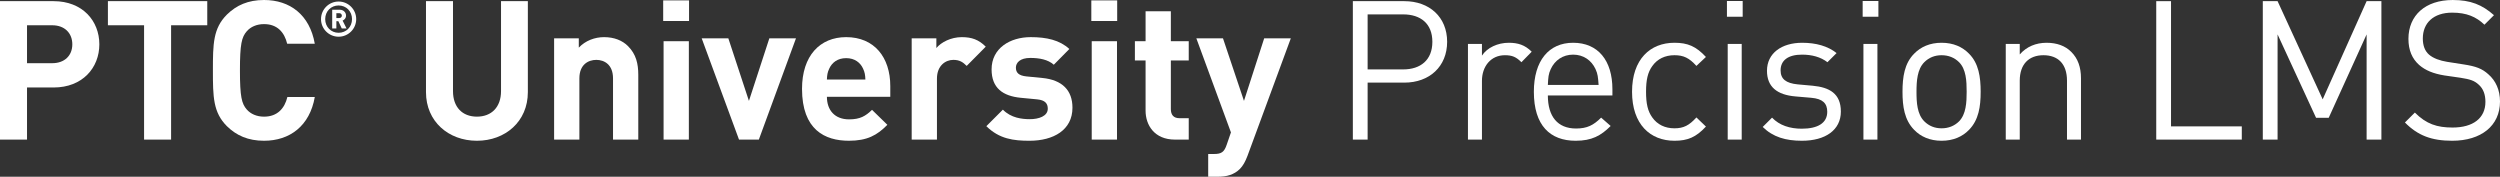 <?xml version="1.0" encoding="utf-8"?>
<!-- Generator: Adobe Illustrator 16.0.3, SVG Export Plug-In . SVG Version: 6.00 Build 0)  -->
<!DOCTYPE svg PUBLIC "-//W3C//DTD SVG 1.1//EN" "http://www.w3.org/Graphics/SVG/1.1/DTD/svg11.dtd">
<svg version="1.1" id="Layer_1" xmlns="http://www.w3.org/2000/svg" xmlns:xlink="http://www.w3.org/1999/xlink" x="0px" y="0px"
	 width="353.911px" height="25.018px" viewBox="0 0 353.911 25.018" enable-background="new 0 0 353.911 25.018"
	 xml:space="preserve">
<rect x="0" y="0" width="353.911" height="25.018" fill="#333333" stroke="none"/>
<g>
	<path fill="#FFF" d="M7.596,12.385H3.825v7.377H0V0.165h7.596c4.073,0,6.468,2.78,6.468,6.11S11.669,12.385,7.596,12.385z
		 M7.403,3.578H3.825v5.367h3.578c1.733,0,2.835-1.074,2.835-2.67C10.238,4.679,9.137,3.578,7.403,3.578z"/>
	<path fill="#FFF" d="M24.221,3.578v16.184h-3.825V3.578h-5.12V0.165h14.065v3.413H24.221z"/>
	<path fill="#FFF" d="M37.378,19.926c-2.257,0-3.908-0.742-5.256-2.063c-1.954-1.955-1.982-4.156-1.982-7.9
		c0-3.742,0.028-5.944,1.982-7.898C33.47,0.743,35.121,0,37.378,0c3.66,0,6.469,2.092,7.184,6.193h-3.907
		c-0.386-1.597-1.378-2.78-3.276-2.78c-1.045,0-1.899,0.385-2.449,1.019c-0.716,0.826-0.963,1.789-0.963,5.531
		c0,3.744,0.247,4.707,0.963,5.533c0.55,0.632,1.404,1.018,2.449,1.018c1.898,0,2.918-1.184,3.303-2.779h3.881
		C43.847,17.834,41.012,19.926,37.378,19.926z"/>
	<path fill="#FFF" d="M47.934,5.197c-1.375,0-2.49-1.113-2.49-2.49c0-1.376,1.115-2.49,2.49-2.49c1.377,0,2.491,1.114,2.491,2.49
		C50.425,4.084,49.311,5.197,47.934,5.197z M47.934,0.773c-1.072,0-1.898,0.826-1.898,1.934c0,1.108,0.826,1.934,1.898,1.934
		c1.074,0,1.9-0.825,1.9-1.934C49.834,1.6,49.008,0.773,47.934,0.773z M48.381,4.028l-0.481-1.025h-0.282v1.025h-0.591V1.379h1.08
		c0.536,0,0.88,0.393,0.88,0.833c0,0.364-0.233,0.598-0.488,0.702l0.559,1.114H48.381z M48.03,1.867h-0.413v0.688h0.413
		c0.221,0,0.365-0.158,0.365-0.343C48.396,2.025,48.251,1.867,48.03,1.867z"/>
	<path fill="#FFF" d="M67.514,19.926c-4.018,0-7.21-2.725-7.21-6.881V0.165h3.824v12.743c0,2.257,1.322,3.605,3.386,3.605
		c2.065,0,3.413-1.349,3.413-3.605V0.165h3.798v12.88C74.725,17.201,71.532,19.926,67.514,19.926z"/>
	<path fill="#FFF" d="M86.782,19.762v-8.67c0-1.954-1.239-2.615-2.367-2.615c-1.129,0-2.395,0.661-2.395,2.615v8.67h-3.578V5.422
		h3.495v1.321c0.936-0.991,2.257-1.485,3.578-1.485c1.431,0,2.587,0.467,3.385,1.265c1.156,1.157,1.459,2.505,1.459,4.073v9.166
		H86.782z"/>
	<path fill="#FFF" d="M93.884,2.973V0.055h3.66v2.918H93.884z M93.939,19.762V5.834h3.577v13.928H93.939z"/>
	<path fill="#FFF" d="M107.426,19.762h-2.808l-5.284-14.34h3.771l2.917,8.862l2.891-8.862h3.771L107.426,19.762z"/>
	<path fill="#FFF" d="M117.061,13.707c0,1.871,1.1,3.191,3.137,3.191c1.568,0,2.34-0.468,3.248-1.348l2.174,2.119
		c-1.458,1.486-2.862,2.256-5.449,2.256c-3.385,0-6.633-1.541-6.633-7.348c0-4.679,2.531-7.32,6.247-7.32
		c3.991,0,6.248,2.861,6.248,6.935v1.515H117.061z M122.18,9.716c-0.386-0.854-1.184-1.486-2.396-1.486
		c-1.211,0-2.009,0.633-2.394,1.486c-0.248,0.522-0.304,0.908-0.33,1.54h5.448C122.482,10.624,122.427,10.238,122.18,9.716z"/>
	<path fill="#FFF" d="M136.85,9.33c-0.551-0.55-1.019-0.854-1.899-0.854c-1.101,0-2.312,0.826-2.312,2.643v8.643h-3.577V5.422
		h3.494v1.377c0.688-0.826,2.065-1.541,3.606-1.541c1.403,0,2.395,0.357,3.385,1.348L136.85,9.33z"/>
	<path fill="#FFF" d="M145.74,19.926c-2.257,0-4.265-0.247-6.109-2.063l2.34-2.341c1.155,1.185,2.724,1.349,3.825,1.349
		c1.239,0,2.532-0.412,2.532-1.486c0-0.715-0.358-1.211-1.514-1.32l-2.313-0.221c-2.531-0.247-4.128-1.376-4.128-4.019
		c0-2.999,2.614-4.567,5.532-4.567c2.257,0,4.101,0.412,5.477,1.678l-2.201,2.229c-0.826-0.742-2.064-0.963-3.331-0.963
		c-1.431,0-2.036,0.661-2.036,1.377c0,0.715,0.412,1.128,1.486,1.238l2.257,0.221c2.834,0.274,4.266,1.761,4.266,4.211
		C151.823,18.413,149.126,19.926,145.74,19.926z"/>
	<path fill="#FFF" d="M154.493,2.973V0.055h3.661v2.918H154.493z M154.549,19.762V5.834h3.578v13.928H154.549z"/>
	<path fill="#FFF" d="M166.329,19.762c-2.918,0-4.156-2.064-4.156-4.102V8.56h-1.513V5.834h1.513V1.596h3.578v4.238h2.532V8.56
		h-2.532v6.881c0,0.825,0.386,1.293,1.238,1.293h1.294v3.028H166.329z"/>
	<path fill="#FFF" d="M176.596,22.073c-0.303,0.799-0.633,1.403-1.073,1.844c-0.825,0.825-1.899,1.101-3.083,1.101h-1.403v-3.219
		h0.825c1.019,0,1.433-0.249,1.789-1.294l0.606-1.762l-4.899-13.321h3.771l2.973,8.862l2.862-8.862h3.771L176.596,22.073z"/>
	<path fill="#FFF" d="M198.808,11.697h-5.201v8.064h-2.092V0.165h7.293c3.552,0,6.056,2.257,6.056,5.753
		C204.863,9.413,202.359,11.697,198.808,11.697z M198.644,2.037h-5.037v7.788h5.037c2.449,0,4.128-1.321,4.128-3.907
		C202.771,3.33,201.093,2.037,198.644,2.037z"/>
	<path fill="#FFF" d="M215.379,8.807c-0.743-0.742-1.294-0.99-2.341-0.99c-1.981,0-3.247,1.568-3.247,3.633v8.313h-1.981V6.221
		h1.981v1.65c0.742-1.128,2.229-1.816,3.799-1.816c1.293,0,2.283,0.303,3.246,1.266L215.379,8.807z"/>
	<path fill="#FFF" d="M219.121,13.514c0,2.973,1.377,4.679,3.991,4.679c1.569,0,2.478-0.468,3.551-1.541l1.349,1.183
		c-1.377,1.377-2.67,2.092-4.954,2.092c-3.606,0-5.918-2.146-5.918-6.935c0-4.403,2.12-6.937,5.56-6.937
		c3.523,0,5.56,2.505,5.56,6.578v0.881H219.121z M225.865,9.77c-0.579-1.237-1.706-2.036-3.166-2.036
		c-1.459,0-2.587,0.799-3.164,2.036c-0.331,0.717-0.358,1.156-0.414,2.258h7.185C226.223,10.926,226.195,10.486,225.865,9.77z"/>
	<path fill="#FFF" d="M237.041,19.926c-3.414,0-6.001-2.312-6.001-6.935c0-4.624,2.587-6.937,6.001-6.937
		c1.87,0,3.055,0.496,4.458,2.01L240.15,9.33c-1.019-1.129-1.816-1.514-3.109-1.514c-1.322,0-2.423,0.522-3.139,1.541
		c-0.633,0.881-0.881,1.927-0.881,3.634c0,1.706,0.248,2.752,0.881,3.633c0.716,1.019,1.816,1.54,3.139,1.54
		c1.293,0,2.091-0.412,3.109-1.54l1.349,1.293C240.096,19.432,238.911,19.926,237.041,19.926z"/>
	<path fill="#FFF" d="M244.473,2.367V0.138h2.229v2.229H244.473z M244.582,19.762V6.221h1.982v13.541H244.582z"/>
	<path fill="#FFF" d="M255.097,19.926c-2.312,0-4.101-0.522-5.56-1.954l1.322-1.32c1.045,1.101,2.531,1.568,4.21,1.568
		c2.257,0,3.605-0.798,3.605-2.394c0-1.211-0.661-1.845-2.257-1.982l-2.229-0.192c-2.642-0.221-4.046-1.376-4.046-3.633
		c0-2.478,2.064-3.964,4.982-3.964c1.953,0,3.632,0.468,4.871,1.459l-1.294,1.293c-0.964-0.742-2.202-1.073-3.605-1.073
		c-1.981,0-3.027,0.826-3.027,2.229c0,1.211,0.743,1.816,2.422,1.982l2.119,0.191c2.367,0.221,3.991,1.102,3.991,3.661
		C260.602,18.413,258.399,19.926,255.097,19.926z"/>
	<path fill="#FFF" d="M263.686,2.367V0.138h2.229v2.229H263.686z M263.795,19.762V6.221h1.981v13.541H263.795z"/>
	<path fill="#FFF" d="M278.74,18.385c-0.936,0.965-2.229,1.541-3.881,1.541s-2.944-0.576-3.881-1.541
		c-1.376-1.402-1.651-3.302-1.651-5.394s0.275-4.019,1.651-5.396c0.937-0.963,2.229-1.541,3.881-1.541s2.945,0.578,3.881,1.541
		c1.376,1.377,1.651,3.304,1.651,5.396S280.116,16.982,278.74,18.385z M277.337,8.807c-0.66-0.66-1.515-0.99-2.478-0.99
		s-1.789,0.33-2.449,0.99c-0.991,0.992-1.102,2.643-1.102,4.185c0,1.513,0.084,3.165,1.102,4.183c0.66,0.66,1.486,0.99,2.449,0.99
		s1.817-0.33,2.478-0.99c0.99-1.018,1.072-2.67,1.072-4.183C278.409,11.449,278.327,9.799,277.337,8.807z"/>
	<path fill="#FFF" d="M292.613,19.762v-8.34c0-2.395-1.293-3.605-3.331-3.605c-2.036,0-3.357,1.239-3.357,3.605v8.34h-1.981
		V6.221h1.981v1.486c0.963-1.102,2.285-1.652,3.798-1.652c1.46,0,2.643,0.441,3.468,1.266c0.964,0.937,1.404,2.202,1.404,3.771v8.67
		H292.613z"/>
	<path fill="#FFF" d="M305.247,19.762V0.165h2.092V17.89h10.019v1.872H305.247z"/>
	<path fill="#FFF" d="M335.028,19.762V4.871l-5.367,11.807h-1.789l-5.448-11.807v14.891h-2.092V0.165h2.092l6.385,13.899
		l6.22-13.899h2.093v19.597H335.028z"/>
	<path fill="#FFF" d="M347.141,19.926c-2.917,0-4.872-0.742-6.688-2.586l1.404-1.404c1.624,1.623,3.137,2.119,5.34,2.119
		c2.89,0,4.65-1.321,4.65-3.633c0-1.046-0.303-1.872-0.964-2.449c-0.605-0.551-1.155-0.743-2.559-0.964l-2.284-0.329
		c-1.542-0.248-2.697-0.717-3.578-1.486c-0.991-0.881-1.514-2.092-1.514-3.689c0-3.33,2.395-5.504,6.274-5.504
		c2.505,0,4.156,0.661,5.835,2.147l-1.349,1.349c-1.183-1.129-2.531-1.707-4.568-1.707c-2.643,0-4.156,1.459-4.156,3.66
		c0,0.964,0.276,1.762,0.881,2.284c0.605,0.523,1.541,0.854,2.56,1.019l2.284,0.357c1.817,0.275,2.67,0.606,3.551,1.404
		c1.046,0.908,1.651,2.229,1.651,3.854C353.911,17.808,351.241,19.926,347.141,19.926z"/>
</g>
</svg>
